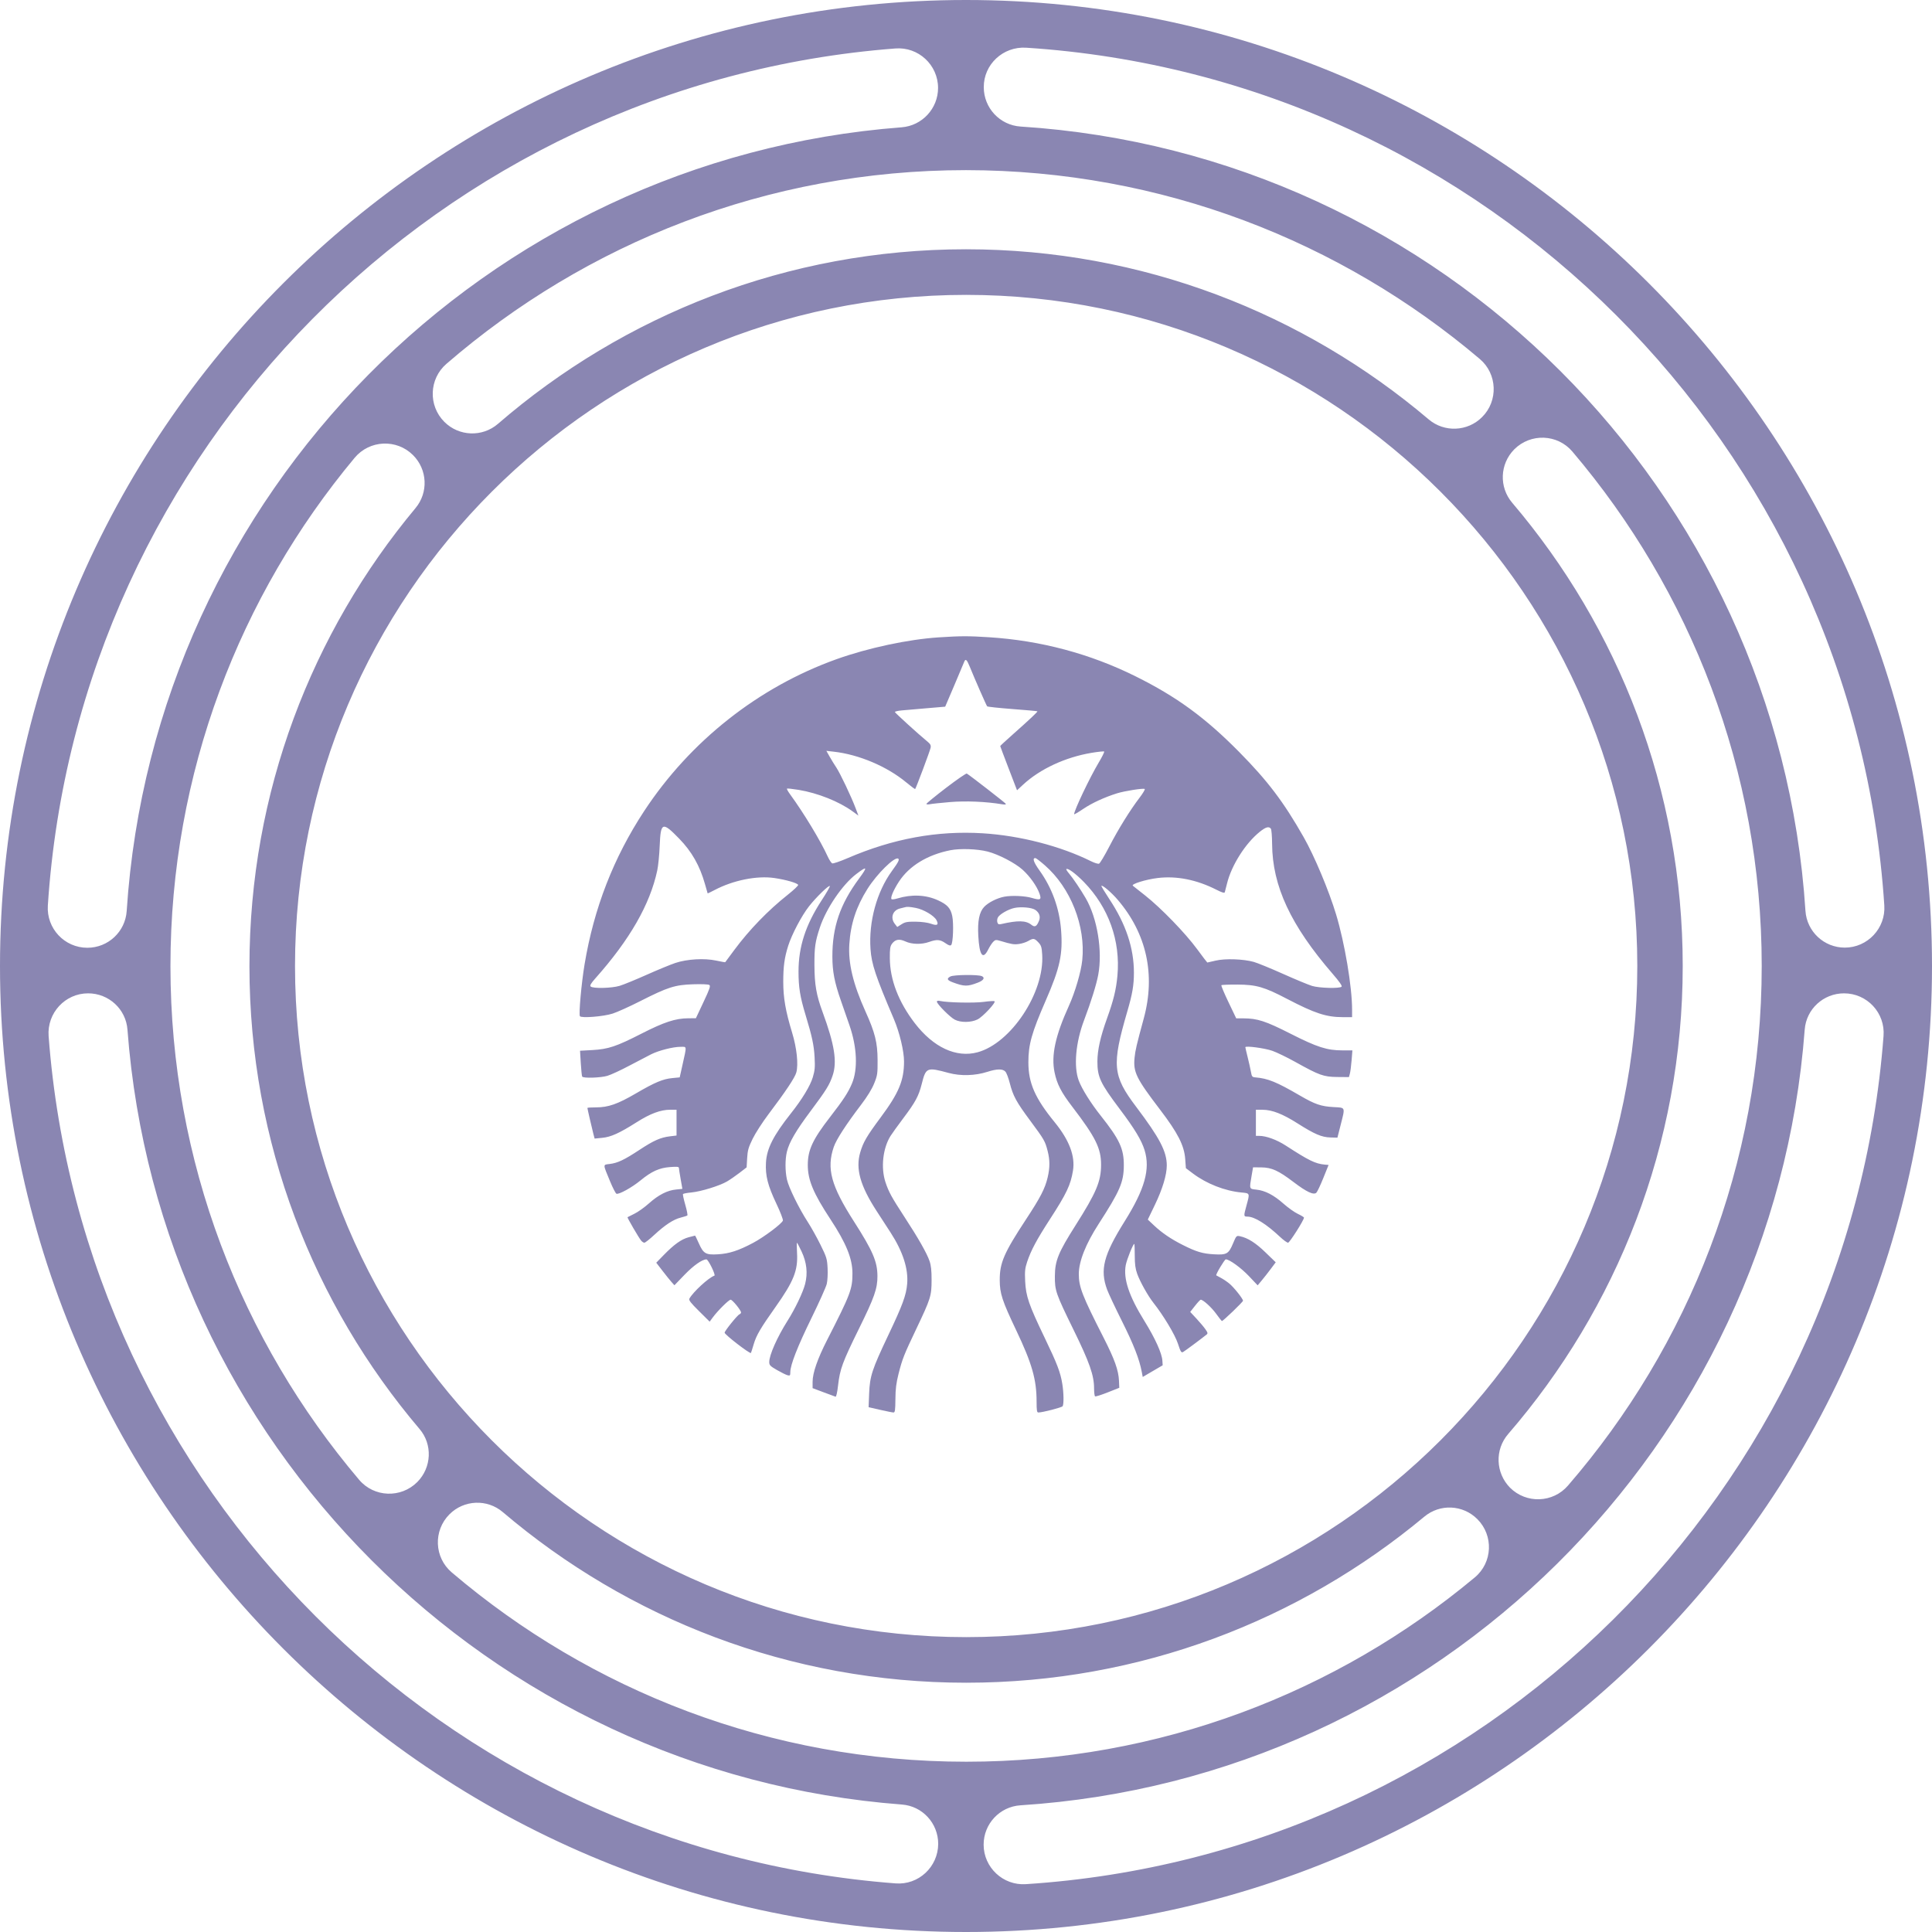 <svg width="80" height="80" viewBox="0 0 80 80" fill="none" xmlns="http://www.w3.org/2000/svg">
<path d="M40 0C17.946 0 0 17.94 0 40C0 62.054 17.946 80 40 80C62.054 80 80 62.054 80 40C80 17.94 62.06 0 40 0ZM42.485 1.975C61.519 3.202 76.786 18.462 78.025 37.49C78.088 38.434 77.333 39.239 76.389 39.239C75.528 39.239 74.817 38.572 74.76 37.717C73.634 20.311 59.67 6.353 42.258 5.24C41.403 5.183 40.736 4.472 40.736 3.611C40.73 2.667 41.535 1.919 42.485 1.975ZM12.216 40C12.216 24.677 24.683 12.21 40.006 12.21C55.33 12.21 67.797 24.677 67.797 40C67.797 55.323 55.33 67.79 40.006 67.79C24.677 67.79 12.216 55.323 12.216 40ZM17.279 61.368C16.6 62.047 15.487 62.004 14.87 61.274C10.002 55.531 7.058 48.108 7.058 40.006C7.058 32.005 9.926 24.664 14.688 18.953C15.304 18.217 16.424 18.166 17.103 18.846C17.701 19.443 17.745 20.393 17.204 21.041C12.914 26.186 10.329 32.804 10.329 40.013C10.329 47.316 12.983 54.002 17.374 59.173C17.915 59.808 17.877 60.764 17.279 61.368ZM62.45 59.38C66.948 54.178 69.678 47.404 69.678 40C69.678 32.691 67.017 25.991 62.614 20.815C62.066 20.167 62.104 19.211 62.702 18.607C63.381 17.927 64.494 17.971 65.111 18.701C69.992 24.45 72.949 31.886 72.949 40C72.949 48.215 69.923 55.732 64.928 61.513C64.306 62.236 63.199 62.274 62.526 61.601C61.928 60.991 61.89 60.028 62.45 59.38ZM61.274 14.864C62.004 15.48 62.047 16.6 61.368 17.273C60.771 17.871 59.808 17.915 59.16 17.367C53.983 12.977 47.297 10.322 40 10.322C32.596 10.322 25.822 13.052 20.62 17.55C19.972 18.11 19.003 18.072 18.399 17.468C17.726 16.795 17.764 15.688 18.487 15.065C24.262 10.071 31.779 7.045 40 7.045C48.102 7.051 55.531 9.995 61.274 14.864ZM37.075 2.007C38.025 1.931 38.843 2.686 38.843 3.642C38.843 4.491 38.188 5.202 37.339 5.271C20.123 6.58 6.372 20.456 5.246 37.723C5.189 38.578 4.479 39.245 3.617 39.245C2.667 39.245 1.919 38.44 1.981 37.496C3.214 18.613 18.254 3.447 37.075 2.007ZM37.081 77.987C18.38 76.566 3.422 61.595 2.013 42.9C1.944 41.95 2.692 41.132 3.648 41.132C4.504 41.132 5.215 41.786 5.278 42.636C6.567 59.739 20.248 73.427 37.346 74.722C38.195 74.785 38.849 75.496 38.849 76.352C38.843 77.308 38.031 78.063 37.081 77.987ZM18.707 65.111C17.978 64.494 17.934 63.381 18.613 62.702C19.211 62.104 20.173 62.06 20.821 62.614C25.998 67.017 32.697 69.678 40.006 69.678C47.215 69.678 53.826 67.092 58.978 62.802C59.626 62.261 60.576 62.305 61.173 62.903C61.852 63.582 61.809 64.702 61.066 65.319C55.355 70.08 48.014 72.949 40.013 72.949C31.886 72.949 24.45 69.998 18.707 65.111ZM42.478 78.019C41.535 78.082 40.73 77.327 40.73 76.383C40.73 75.521 41.396 74.811 42.252 74.754C59.538 73.647 73.427 59.871 74.729 42.636C74.792 41.786 75.502 41.132 76.358 41.132C77.314 41.132 78.069 41.944 77.993 42.9C76.566 61.746 61.381 76.798 42.478 78.019Z" fill="#8A86B2"/>
<path fill-rule="evenodd" clip-rule="evenodd" d="M38.867 26.392C37.606 26.474 35.948 26.828 34.643 27.294C31.408 28.451 28.579 30.685 26.671 33.588C25.406 35.515 24.593 37.605 24.206 39.93C24.075 40.716 23.96 41.992 24.013 42.078C24.067 42.166 24.983 42.094 25.367 41.971C25.554 41.911 26.068 41.68 26.508 41.456C27.654 40.875 27.944 40.782 28.694 40.757C29.047 40.745 29.33 40.757 29.371 40.785C29.43 40.825 29.389 40.944 29.128 41.498L28.815 42.163L28.495 42.165C27.97 42.168 27.497 42.323 26.564 42.8C25.516 43.335 25.187 43.444 24.523 43.481L24.018 43.509L24.049 44.022C24.066 44.304 24.092 44.556 24.107 44.58C24.152 44.654 24.868 44.631 25.152 44.547C25.297 44.504 25.711 44.313 26.071 44.121C26.432 43.93 26.834 43.72 26.966 43.654C27.28 43.497 27.872 43.347 28.173 43.347C28.451 43.347 28.443 43.269 28.256 44.114L28.145 44.612L27.841 44.641C27.448 44.678 27.116 44.818 26.33 45.277C25.577 45.717 25.186 45.854 24.682 45.854C24.485 45.854 24.323 45.864 24.323 45.877C24.323 45.909 24.512 46.727 24.571 46.955L24.622 47.146L24.93 47.116C25.295 47.082 25.643 46.925 26.363 46.469C26.927 46.111 27.355 45.952 27.752 45.952H28.014V46.486V47.02L27.746 47.052C27.352 47.099 27.067 47.225 26.478 47.614C25.852 48.027 25.574 48.159 25.245 48.198C24.959 48.233 24.958 48.184 25.263 48.92C25.373 49.187 25.492 49.417 25.526 49.43C25.627 49.469 26.165 49.172 26.517 48.883C26.981 48.503 27.295 48.36 27.742 48.326C28.038 48.303 28.111 48.311 28.113 48.366C28.114 48.404 28.146 48.612 28.185 48.828C28.223 49.044 28.255 49.224 28.256 49.228C28.256 49.231 28.142 49.243 28.002 49.255C27.642 49.285 27.267 49.475 26.873 49.828C26.686 49.995 26.413 50.19 26.266 50.26C26.119 50.331 25.992 50.395 25.984 50.402C25.965 50.419 26.453 51.258 26.549 51.372C26.588 51.419 26.648 51.458 26.682 51.458C26.716 51.458 26.898 51.315 27.086 51.14C27.534 50.724 27.884 50.494 28.184 50.419C28.317 50.385 28.442 50.345 28.461 50.33C28.48 50.315 28.442 50.117 28.377 49.891C28.312 49.664 28.268 49.463 28.28 49.444C28.292 49.424 28.45 49.394 28.631 49.377C29.023 49.34 29.796 49.102 30.102 48.923C30.222 48.853 30.455 48.693 30.619 48.567L30.916 48.338L30.938 47.957C30.957 47.631 30.991 47.513 31.167 47.152C31.281 46.92 31.574 46.465 31.819 46.141C32.534 45.195 32.916 44.621 32.974 44.407C33.065 44.07 32.993 43.393 32.799 42.757C32.529 41.868 32.433 41.321 32.433 40.657C32.433 40.016 32.482 39.656 32.636 39.168C32.788 38.687 33.193 37.919 33.501 37.526C33.803 37.143 34.339 36.624 34.362 36.693C34.37 36.717 34.218 36.981 34.024 37.278C33.357 38.301 33.065 39.202 33.065 40.228C33.065 40.882 33.128 41.274 33.354 42.019C33.625 42.913 33.703 43.276 33.73 43.77C33.753 44.189 33.742 44.322 33.656 44.609C33.549 44.964 33.213 45.519 32.752 46.1C32.023 47.02 31.749 47.56 31.717 48.14C31.687 48.68 31.791 49.089 32.15 49.845C32.313 50.188 32.433 50.502 32.418 50.543C32.367 50.677 31.627 51.231 31.186 51.464C30.583 51.785 30.195 51.911 29.727 51.938C29.223 51.968 29.127 51.912 28.935 51.479C28.858 51.306 28.789 51.163 28.781 51.164C28.773 51.164 28.652 51.195 28.512 51.233C28.212 51.314 27.912 51.529 27.485 51.967L27.174 52.286L27.433 52.622C27.575 52.807 27.744 53.017 27.809 53.089L27.927 53.22L28.347 52.784C28.719 52.399 29.072 52.151 29.252 52.148C29.326 52.146 29.646 52.8 29.582 52.822C29.346 52.901 28.695 53.5 28.546 53.774C28.513 53.836 28.601 53.95 28.945 54.29L29.386 54.727L29.512 54.555C29.716 54.277 30.178 53.818 30.254 53.818C30.328 53.818 30.685 54.257 30.685 54.346C30.685 54.374 30.654 54.409 30.617 54.424C30.533 54.456 30.005 55.112 30.005 55.183C30.005 55.264 31.054 56.072 31.094 56.023C31.102 56.013 31.154 55.85 31.21 55.659C31.32 55.288 31.488 55.002 32.117 54.113C32.865 53.056 33.044 52.606 33.004 51.891C32.99 51.653 32.989 51.458 33 51.458C33.011 51.458 33.097 51.621 33.191 51.82C33.404 52.275 33.453 52.716 33.339 53.164C33.251 53.511 32.923 54.198 32.603 54.702C32.181 55.37 31.851 56.114 31.853 56.399C31.853 56.529 31.891 56.568 32.176 56.732C32.354 56.834 32.55 56.931 32.612 56.946C32.712 56.972 32.725 56.958 32.725 56.817C32.725 56.52 33.022 55.76 33.6 54.58C33.917 53.931 34.203 53.294 34.234 53.166C34.266 53.035 34.281 52.746 34.269 52.513C34.249 52.125 34.228 52.057 33.975 51.544C33.825 51.24 33.587 50.814 33.447 50.598C33.083 50.036 32.658 49.17 32.586 48.842C32.508 48.489 32.507 48.01 32.583 47.694C32.677 47.301 32.954 46.825 33.562 46.012C34.211 45.143 34.344 44.929 34.476 44.541C34.671 43.968 34.559 43.259 34.059 41.899C33.804 41.206 33.728 40.772 33.724 39.979C33.72 39.228 33.754 38.992 33.949 38.406C34.211 37.616 34.883 36.629 35.453 36.195C35.915 35.843 35.939 35.881 35.571 36.38C34.786 37.442 34.464 38.384 34.467 39.611C34.468 40.225 34.553 40.669 34.818 41.429C34.927 41.74 35.088 42.205 35.177 42.462C35.489 43.364 35.527 44.276 35.277 44.868C35.12 45.239 34.925 45.539 34.37 46.256C33.65 47.186 33.449 47.619 33.449 48.238C33.448 48.86 33.678 49.412 34.388 50.489C35.037 51.475 35.298 52.117 35.298 52.724C35.298 53.38 35.221 53.585 34.248 55.489C33.85 56.268 33.647 56.854 33.648 57.221L33.648 57.48L34.097 57.649C34.344 57.741 34.569 57.825 34.597 57.834C34.627 57.845 34.669 57.663 34.702 57.371C34.78 56.689 34.884 56.407 35.566 55.022C36.207 53.723 36.336 53.355 36.333 52.835C36.329 52.236 36.14 51.797 35.36 50.578C34.412 49.098 34.219 48.389 34.524 47.494C34.627 47.189 35.035 46.56 35.653 45.749C35.912 45.408 36.102 45.1 36.197 44.864C36.333 44.526 36.342 44.461 36.339 43.888C36.335 43.169 36.233 42.758 35.837 41.882C35.323 40.743 35.117 39.883 35.169 39.093C35.223 38.252 35.456 37.544 35.919 36.808C36.311 36.185 37.045 35.462 37.192 35.554C37.254 35.593 37.2 35.699 36.929 36.071C36.304 36.931 35.967 38.163 36.046 39.3C36.089 39.922 36.254 40.418 37.013 42.196C37.249 42.749 37.435 43.528 37.434 43.956C37.433 44.743 37.217 45.26 36.467 46.269C35.885 47.053 35.744 47.295 35.62 47.719C35.421 48.395 35.618 49.097 36.302 50.151C36.479 50.424 36.739 50.824 36.879 51.04C37.386 51.825 37.616 52.537 37.564 53.16C37.525 53.631 37.374 54.041 36.779 55.293C36.11 56.703 36.017 56.984 35.989 57.703L35.967 58.269L36.447 58.379C36.711 58.439 36.959 58.488 36.999 58.488C37.06 58.488 37.073 58.393 37.077 57.935C37.08 57.511 37.111 57.267 37.207 56.887C37.365 56.266 37.425 56.112 37.944 55.022C38.539 53.771 38.574 53.659 38.575 53.007C38.576 52.613 38.553 52.398 38.49 52.216C38.379 51.892 38.022 51.265 37.459 50.403C36.914 49.566 36.803 49.363 36.666 48.954C36.468 48.357 36.555 47.55 36.873 47.04C36.934 46.942 37.175 46.607 37.409 46.296C37.905 45.636 38.04 45.386 38.165 44.892C38.34 44.197 38.375 44.182 39.281 44.428C39.777 44.562 40.378 44.545 40.883 44.383C41.285 44.254 41.522 44.252 41.632 44.375C41.679 44.427 41.76 44.641 41.813 44.85C41.947 45.378 42.083 45.629 42.663 46.41C43.241 47.19 43.276 47.251 43.38 47.658C43.476 48.032 43.477 48.345 43.382 48.75C43.275 49.21 43.085 49.58 42.485 50.492C41.572 51.881 41.395 52.29 41.397 53.007C41.399 53.562 41.497 53.86 42.073 55.072C42.732 56.455 42.922 57.118 42.923 58.033C42.923 58.406 42.936 58.488 42.996 58.488C43.17 58.488 43.968 58.281 44.002 58.228C44.054 58.143 44.048 57.681 43.989 57.312C43.91 56.823 43.78 56.481 43.256 55.391C42.602 54.029 42.48 53.677 42.45 53.056C42.43 52.64 42.443 52.516 42.532 52.25C42.693 51.77 42.923 51.339 43.475 50.486C44.164 49.423 44.333 49.066 44.43 48.472C44.527 47.873 44.276 47.209 43.671 46.468C42.857 45.472 42.583 44.846 42.583 43.987C42.583 43.25 42.718 42.768 43.302 41.429C43.895 40.069 44.015 39.51 43.936 38.499C43.865 37.607 43.563 36.772 43.049 36.052C42.797 35.7 42.74 35.53 42.872 35.53C42.898 35.53 43.076 35.665 43.265 35.831C44.333 36.761 44.959 38.347 44.814 39.758C44.766 40.237 44.517 41.084 44.26 41.651C43.698 42.889 43.522 43.703 43.667 44.404C43.769 44.894 43.939 45.224 44.406 45.834C45.368 47.093 45.594 47.55 45.593 48.231C45.592 48.918 45.396 49.383 44.533 50.743C43.823 51.863 43.685 52.201 43.68 52.835C43.675 53.441 43.715 53.557 44.457 55.072C45.111 56.406 45.303 56.952 45.303 57.483C45.303 57.654 45.322 57.806 45.345 57.82C45.368 57.835 45.603 57.761 45.867 57.656L46.347 57.466L46.335 57.178C46.317 56.744 46.154 56.286 45.698 55.391C44.817 53.663 44.671 53.289 44.671 52.76C44.671 52.232 44.956 51.511 45.493 50.68C46.376 49.313 46.53 48.955 46.535 48.263C46.54 47.571 46.36 47.182 45.579 46.198C45.169 45.682 44.801 45.095 44.67 44.748C44.452 44.168 44.54 43.164 44.892 42.238C45.179 41.479 45.4 40.771 45.476 40.362C45.66 39.377 45.437 38.015 44.956 37.191C44.745 36.828 44.432 36.365 44.272 36.176C44.194 36.086 44.141 36.001 44.154 35.988C44.211 35.93 44.534 36.167 44.878 36.518C45.905 37.569 46.402 38.956 46.27 40.402C46.217 40.979 46.11 41.417 45.84 42.167C45.565 42.931 45.443 43.48 45.441 43.948C45.44 44.597 45.557 44.847 46.37 45.928C46.984 46.743 47.269 47.216 47.395 47.627C47.636 48.41 47.404 49.24 46.569 50.573C45.695 51.969 45.539 52.578 45.843 53.4C45.903 53.562 46.184 54.16 46.468 54.727C46.946 55.684 47.179 56.283 47.278 56.806L47.318 57.017L47.731 56.775L48.144 56.534L48.132 56.343C48.113 56.037 47.829 55.41 47.384 54.693C46.747 53.665 46.509 52.951 46.615 52.386C46.659 52.151 46.918 51.507 46.968 51.507C46.98 51.507 46.988 51.723 46.988 51.987C46.988 52.349 47.013 52.535 47.089 52.747C47.207 53.074 47.534 53.659 47.757 53.941C48.179 54.475 48.651 55.262 48.775 55.637C48.888 55.981 48.915 56.024 48.99 55.983C49.061 55.944 49.671 55.492 49.961 55.263C50.019 55.217 50.012 55.182 49.914 55.042C49.85 54.95 49.683 54.751 49.541 54.599L49.284 54.324L49.483 54.071C49.592 53.932 49.698 53.818 49.719 53.818C49.819 53.818 50.167 54.135 50.358 54.4C50.475 54.563 50.583 54.699 50.598 54.7C50.643 54.705 51.47 53.91 51.47 53.861C51.47 53.778 51.089 53.3 50.9 53.146C50.8 53.064 50.641 52.958 50.547 52.91C50.454 52.862 50.371 52.817 50.363 52.81C50.329 52.781 50.707 52.147 50.758 52.147C50.908 52.148 51.386 52.495 51.713 52.839L52.077 53.223L52.247 53.019C52.341 52.907 52.509 52.693 52.621 52.542L52.825 52.269L52.402 51.86C51.994 51.464 51.668 51.258 51.345 51.19C51.199 51.16 51.192 51.167 51.059 51.484C50.874 51.924 50.797 51.968 50.268 51.938C49.798 51.912 49.54 51.835 48.983 51.555C48.494 51.31 48.114 51.052 47.789 50.746L47.528 50.5L47.824 49.885C48.136 49.237 48.314 48.648 48.314 48.26C48.314 47.682 48.02 47.12 47.045 45.829C46.07 44.538 46.03 44.108 46.679 41.882C46.892 41.153 46.953 40.793 46.953 40.274C46.953 39.257 46.621 38.263 45.936 37.23C45.744 36.939 45.595 36.692 45.607 36.681C45.65 36.637 46.022 36.955 46.28 37.256C47.478 38.654 47.854 40.358 47.362 42.167C47.061 43.272 47.011 43.487 46.98 43.796C46.92 44.393 47.049 44.655 48.036 45.949C48.771 46.912 49.035 47.43 49.077 47.991L49.105 48.372L49.401 48.595C49.962 49.017 50.719 49.314 51.4 49.378C51.761 49.412 51.756 49.399 51.616 49.91C51.493 50.358 51.494 50.377 51.652 50.377C51.947 50.378 52.432 50.68 53.009 51.222C53.148 51.352 53.295 51.458 53.336 51.458C53.4 51.458 53.995 50.521 53.995 50.42C53.995 50.4 53.881 50.33 53.741 50.264C53.6 50.197 53.333 50.007 53.146 49.841C52.744 49.484 52.383 49.297 52.023 49.26C51.724 49.228 51.729 49.245 51.827 48.681L51.886 48.337L52.225 48.339C52.656 48.343 52.936 48.47 53.559 48.943C54.105 49.359 54.4 49.496 54.509 49.386C54.548 49.347 54.678 49.072 54.797 48.776L55.014 48.238L54.857 48.224C54.466 48.188 54.202 48.059 53.243 47.437C52.866 47.193 52.431 47.034 52.14 47.034H52.004V46.493V45.952L52.284 45.953C52.675 45.955 53.112 46.125 53.727 46.516C54.431 46.963 54.727 47.09 55.088 47.1L55.38 47.108L55.511 46.591C55.706 45.822 55.724 45.87 55.222 45.842C54.701 45.813 54.451 45.728 53.823 45.362C52.855 44.799 52.503 44.656 51.981 44.612C51.851 44.602 51.833 44.579 51.798 44.379C51.776 44.257 51.715 43.986 51.663 43.776C51.61 43.565 51.567 43.38 51.567 43.363C51.567 43.294 52.369 43.401 52.685 43.512C52.872 43.578 53.303 43.787 53.644 43.977C54.631 44.527 54.809 44.591 55.376 44.596L55.857 44.6L55.896 44.456C55.917 44.377 55.949 44.128 55.967 43.903L56 43.494H55.588C54.95 43.494 54.541 43.363 53.437 42.803C52.407 42.28 52.067 42.169 51.488 42.168L51.189 42.167L50.868 41.496C50.691 41.127 50.559 40.812 50.575 40.795C50.591 40.779 50.892 40.767 51.244 40.769C52.022 40.773 52.35 40.867 53.299 41.364C54.439 41.959 54.923 42.118 55.601 42.118H55.987V41.803C55.987 40.859 55.682 39.048 55.325 37.865C55.024 36.871 54.427 35.447 53.985 34.67C53.15 33.201 52.493 32.334 51.302 31.128C49.902 29.712 48.724 28.851 47.027 28.008C45.14 27.07 43.093 26.523 40.957 26.387C40.095 26.332 39.792 26.332 38.867 26.392ZM40.154 27.603C40.358 28.107 40.843 29.212 40.876 29.248C40.894 29.267 41.366 29.317 41.925 29.36C42.484 29.402 42.949 29.444 42.957 29.453C42.976 29.472 42.625 29.801 41.937 30.412C41.651 30.665 41.417 30.882 41.417 30.893C41.417 30.904 41.574 31.32 41.765 31.818L42.113 32.724L42.367 32.488C43.066 31.842 44.11 31.356 45.194 31.174C45.468 31.128 45.705 31.104 45.721 31.12C45.737 31.136 45.635 31.342 45.494 31.578C45.124 32.198 44.477 33.557 44.477 33.715C44.477 33.734 44.646 33.636 44.853 33.496C45.212 33.253 45.73 33.014 46.253 32.85C46.568 32.751 47.357 32.628 47.401 32.671C47.42 32.69 47.326 32.848 47.192 33.024C46.795 33.544 46.307 34.33 45.933 35.055C45.74 35.429 45.549 35.747 45.509 35.763C45.47 35.778 45.32 35.733 45.176 35.661C43.91 35.033 42.236 34.6 40.698 34.505C38.81 34.388 36.974 34.725 35.098 35.534C34.788 35.668 34.502 35.765 34.462 35.75C34.422 35.734 34.338 35.607 34.274 35.466C33.976 34.813 33.285 33.67 32.714 32.888C32.63 32.773 32.573 32.669 32.586 32.656C32.599 32.642 32.815 32.665 33.066 32.706C33.857 32.836 34.74 33.187 35.303 33.596L35.545 33.772L35.427 33.459C35.252 32.993 34.792 32.025 34.632 31.784C34.554 31.668 34.429 31.464 34.354 31.332L34.218 31.091L34.527 31.126C35.562 31.242 36.729 31.736 37.523 32.395C37.718 32.557 37.886 32.682 37.895 32.672C37.932 32.635 38.508 31.095 38.534 30.966C38.555 30.856 38.528 30.808 38.374 30.682C38.055 30.423 37.072 29.529 37.056 29.485C37.048 29.462 37.179 29.43 37.348 29.416C37.516 29.401 37.988 29.36 38.396 29.325L39.138 29.262L39.516 28.377C39.723 27.89 39.907 27.454 39.925 27.406C39.98 27.261 40.035 27.308 40.154 27.603ZM39.174 32.623C38.728 32.965 38.362 33.264 38.361 33.287C38.359 33.311 38.425 33.317 38.507 33.3C38.589 33.283 38.962 33.244 39.337 33.212C39.987 33.157 40.828 33.192 41.486 33.302C41.616 33.323 41.665 33.317 41.643 33.28C41.615 33.234 40.167 32.11 40.033 32.031C40.007 32.015 39.62 32.282 39.174 32.623ZM28.125 34.728C28.645 35.262 28.978 35.849 29.191 36.607C29.249 36.812 29.299 36.986 29.302 36.992C29.305 36.998 29.437 36.935 29.595 36.852C30.362 36.448 31.345 36.252 32.065 36.357C32.543 36.427 33.025 36.566 33.05 36.642C33.06 36.67 32.865 36.855 32.617 37.052C31.803 37.697 31.027 38.499 30.408 39.333C30.204 39.607 30.034 39.837 30.03 39.843C30.026 39.849 29.86 39.82 29.662 39.777C29.167 39.67 28.455 39.711 27.965 39.874C27.765 39.941 27.23 40.161 26.776 40.364C26.321 40.567 25.819 40.773 25.659 40.821C25.326 40.922 24.547 40.939 24.458 40.848C24.417 40.807 24.468 40.72 24.655 40.509C26.078 38.909 26.912 37.456 27.215 36.046C27.256 35.857 27.302 35.392 27.317 35.014C27.357 34.039 27.43 34.013 28.125 34.728ZM52.623 34.313C52.65 34.347 52.673 34.63 52.675 34.943C52.686 36.688 53.444 38.316 55.184 40.327C55.462 40.648 55.584 40.824 55.552 40.857C55.471 40.938 54.633 40.916 54.33 40.825C54.18 40.779 53.637 40.554 53.123 40.324C52.609 40.094 52.066 39.872 51.915 39.83C51.481 39.709 50.729 39.684 50.338 39.777C50.156 39.821 50.001 39.856 49.992 39.856C49.984 39.856 49.794 39.607 49.571 39.303C49.081 38.636 48.079 37.602 47.415 37.077C47.148 36.866 46.92 36.686 46.909 36.677C46.824 36.609 47.448 36.415 47.943 36.356C48.724 36.262 49.554 36.428 50.366 36.84C50.602 36.96 50.701 36.989 50.716 36.945C50.727 36.91 50.768 36.749 50.808 36.587C50.99 35.835 51.57 34.919 52.167 34.441C52.411 34.245 52.541 34.208 52.623 34.313ZM40.896 35.261C41.352 35.379 42.036 35.735 42.347 36.017C42.651 36.293 42.938 36.7 43.045 37.006C43.133 37.259 43.083 37.286 42.722 37.18C42.438 37.096 41.895 37.072 41.587 37.13C41.284 37.187 40.923 37.37 40.75 37.554C40.55 37.767 40.475 38.137 40.509 38.75C40.553 39.564 40.698 39.763 40.92 39.316C40.981 39.195 41.073 39.052 41.126 38.999C41.213 38.91 41.241 38.907 41.429 38.963C41.891 39.101 41.985 39.117 42.194 39.088C42.315 39.072 42.485 39.017 42.574 38.966C42.788 38.842 42.832 38.848 42.994 39.019C43.113 39.145 43.135 39.212 43.155 39.527C43.254 41.097 41.862 43.2 40.477 43.573C39.595 43.811 38.65 43.371 37.877 42.364C37.205 41.487 36.851 40.564 36.846 39.676C36.843 39.285 36.859 39.183 36.936 39.078C37.071 38.895 37.24 38.866 37.491 38.983C37.755 39.106 38.16 39.115 38.469 39.005C38.789 38.891 38.929 38.901 39.146 39.053C39.28 39.147 39.348 39.169 39.386 39.131C39.465 39.05 39.495 38.249 39.431 37.934C39.364 37.608 39.23 37.459 38.844 37.281C38.343 37.05 37.751 37.023 37.155 37.204C37.041 37.239 36.934 37.251 36.916 37.233C36.861 37.177 36.998 36.852 37.222 36.508C37.647 35.855 38.403 35.394 39.353 35.206C39.762 35.126 40.465 35.151 40.896 35.261ZM37.925 37.596C38.248 37.658 38.683 37.917 38.779 38.104C38.879 38.298 38.809 38.343 38.551 38.25C38.422 38.203 38.166 38.168 37.921 38.165C37.571 38.161 37.481 38.177 37.331 38.272L37.153 38.384L37.051 38.253C36.855 38.001 36.967 37.685 37.276 37.616C37.35 37.6 37.433 37.579 37.459 37.57C37.55 37.539 37.664 37.546 37.925 37.596ZM42.864 37.673C43.036 37.788 43.094 37.955 43.022 38.132C42.924 38.37 42.849 38.407 42.703 38.29C42.478 38.112 42.151 38.105 41.459 38.263C41.357 38.287 41.323 38.272 41.298 38.191C41.281 38.136 41.29 38.046 41.319 37.992C41.389 37.857 41.75 37.65 42.007 37.596C42.28 37.538 42.72 37.578 42.864 37.673ZM39.354 40.434C39.188 40.522 39.215 40.587 39.452 40.676C39.927 40.853 40.059 40.855 40.49 40.689C40.728 40.598 40.798 40.483 40.655 40.42C40.495 40.349 39.493 40.36 39.354 40.434ZM38.795 41.477C38.795 41.573 39.337 42.119 39.534 42.221C39.78 42.349 40.207 42.345 40.476 42.213C40.694 42.106 41.256 41.505 41.181 41.458C41.157 41.443 40.954 41.455 40.731 41.486C40.34 41.539 39.225 41.516 38.929 41.448C38.84 41.428 38.795 41.438 38.795 41.477Z" fill="#8A86B2"/>
</svg>
